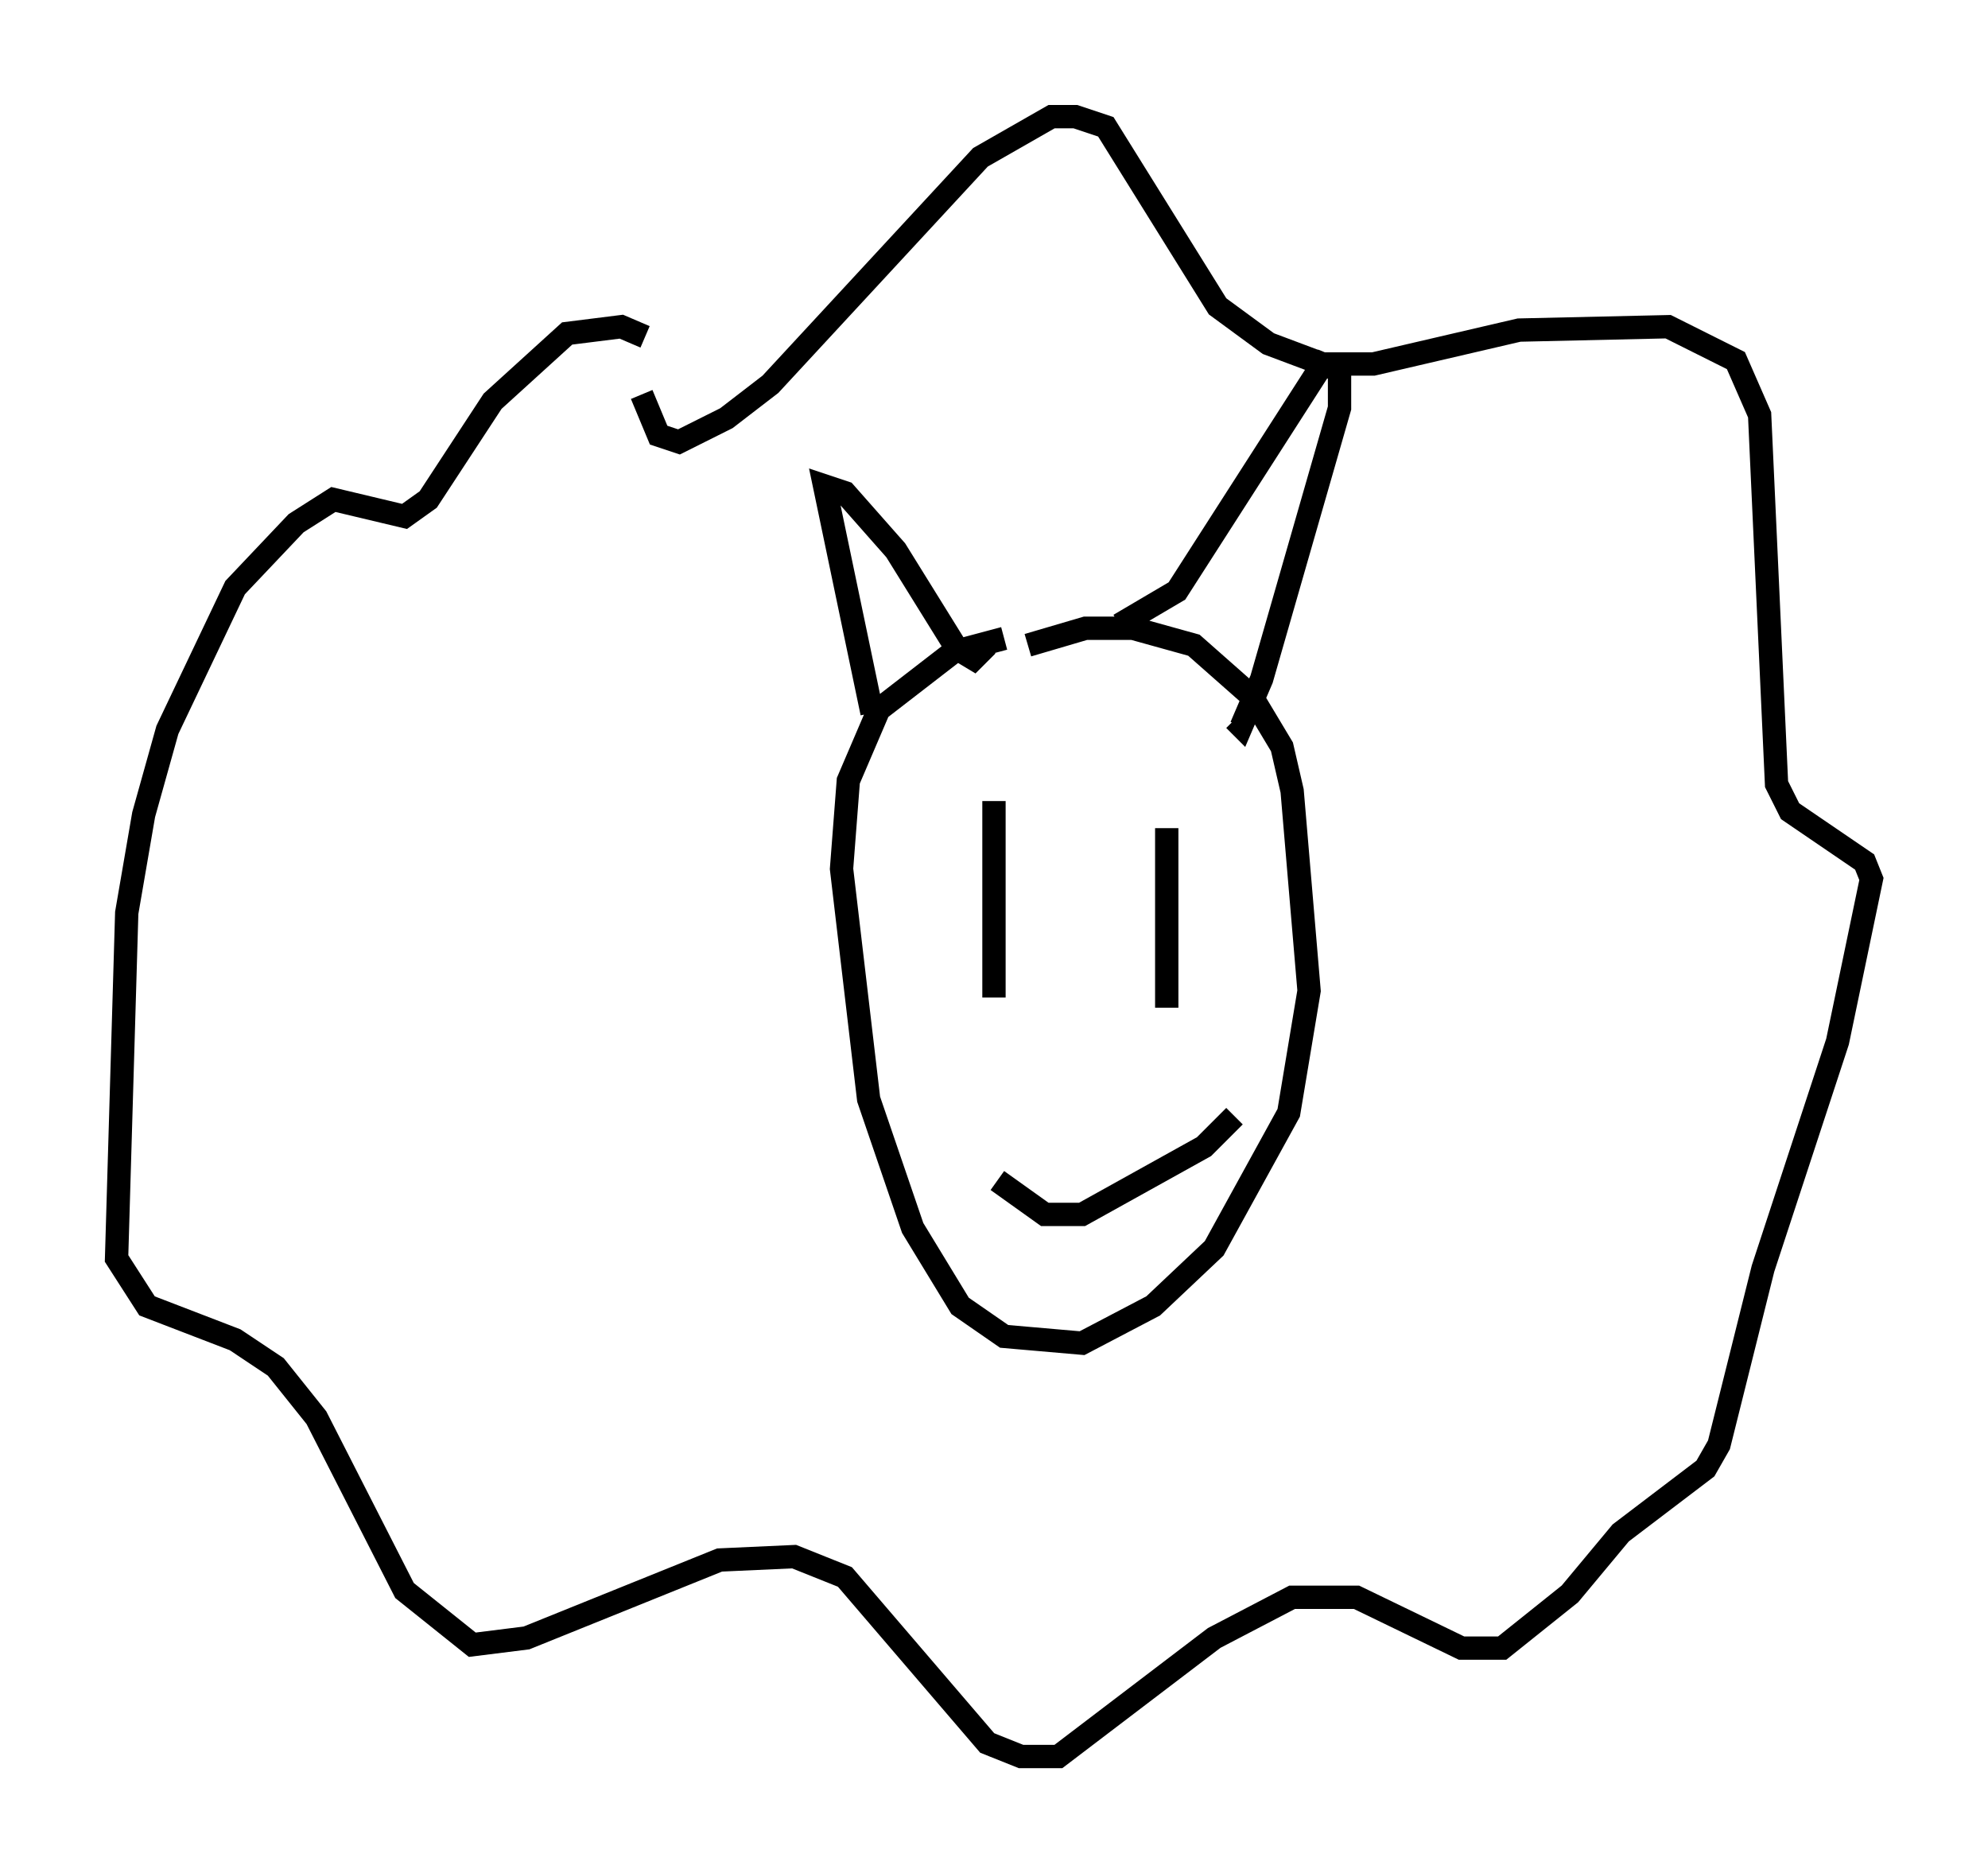 <?xml version="1.0" encoding="utf-8" ?>
<svg baseProfile="full" height="80.302" version="1.1" width="85.24" xmlns="http://www.w3.org/2000/svg" xmlns:ev="http://www.w3.org/2001/xml-events" xmlns:xlink="http://www.w3.org/1999/xlink"><defs /><rect fill="white" height="80.302" width="85.24" x="0" y="0" /><path d="M29.402, 17.056 m-1.743, -2.615 l-1.017, -0.436 -2.324, 0.291 l-3.196, 2.905 -2.76, 4.212 l-1.017, 0.726 -3.05, -0.726 l-1.598, 1.017 -2.615, 2.76 l-2.905, 6.101 -1.017, 3.631 l-0.726, 4.212 -0.436, 14.816 l1.307, 2.034 3.777, 1.453 l1.743, 1.162 1.743, 2.179 l3.777, 7.408 2.905, 2.324 l2.324, -0.291 8.279, -3.341 l3.196, -0.145 2.179, 0.872 l6.101, 7.117 1.453, 0.581 l1.598, 0.0 6.682, -5.084 l3.341, -1.743 2.76, 0.0 l4.503, 2.179 1.743, 0.0 l2.905, -2.324 2.179, -2.615 l3.631, -2.76 0.581, -1.017 l1.888, -7.553 3.196, -9.732 l1.453, -6.972 -0.291, -0.726 l-3.196, -2.179 -0.581, -1.162 l-0.726, -15.832 -1.017, -2.324 l-2.905, -1.453 -6.391, 0.145 l-6.246, 1.453 -2.179, 0.0 l-2.324, -0.872 -2.179, -1.598 l-4.793, -7.698 -1.307, -0.436 l-1.017, 0.0 -3.05, 1.743 l-9.006, 9.732 -1.888, 1.453 l-2.034, 1.017 -0.872, -0.291 l-0.726, -1.743 m15.542, 10.458 l-2.179, 0.581 -3.196, 2.469 l-1.307, 3.05 -0.291, 3.777 l1.162, 9.877 1.888, 5.52 l2.034, 3.341 1.888, 1.307 l3.341, 0.291 3.05, -1.598 l2.615, -2.469 3.196, -5.81 l0.872, -5.229 -0.726, -8.57 l-0.436, -1.888 -1.307, -2.179 l-2.469, -2.179 -2.615, -0.726 l-2.034, 0.0 -2.469, 0.726 m-6.682, 2.905 l-2.034, -9.732 0.872, 0.291 l2.179, 2.469 2.615, 4.212 l0.726, 0.436 0.581, -0.581 m5.665, -0.872 l2.469, -1.453 6.246, -9.732 l0.726, 0.291 0.0, 1.598 l-3.341, 11.62 -0.872, 2.034 l-0.291, -0.291 m-10.313, 3.486 l0.0, 8.425 m7.408, -7.263 l0.0, 7.698 m-7.263, 7.408 l2.034, 1.453 1.598, 0.0 l5.229, -2.905 1.307, -1.307 " fill="none" stroke="black" stroke-width="1" /></svg>